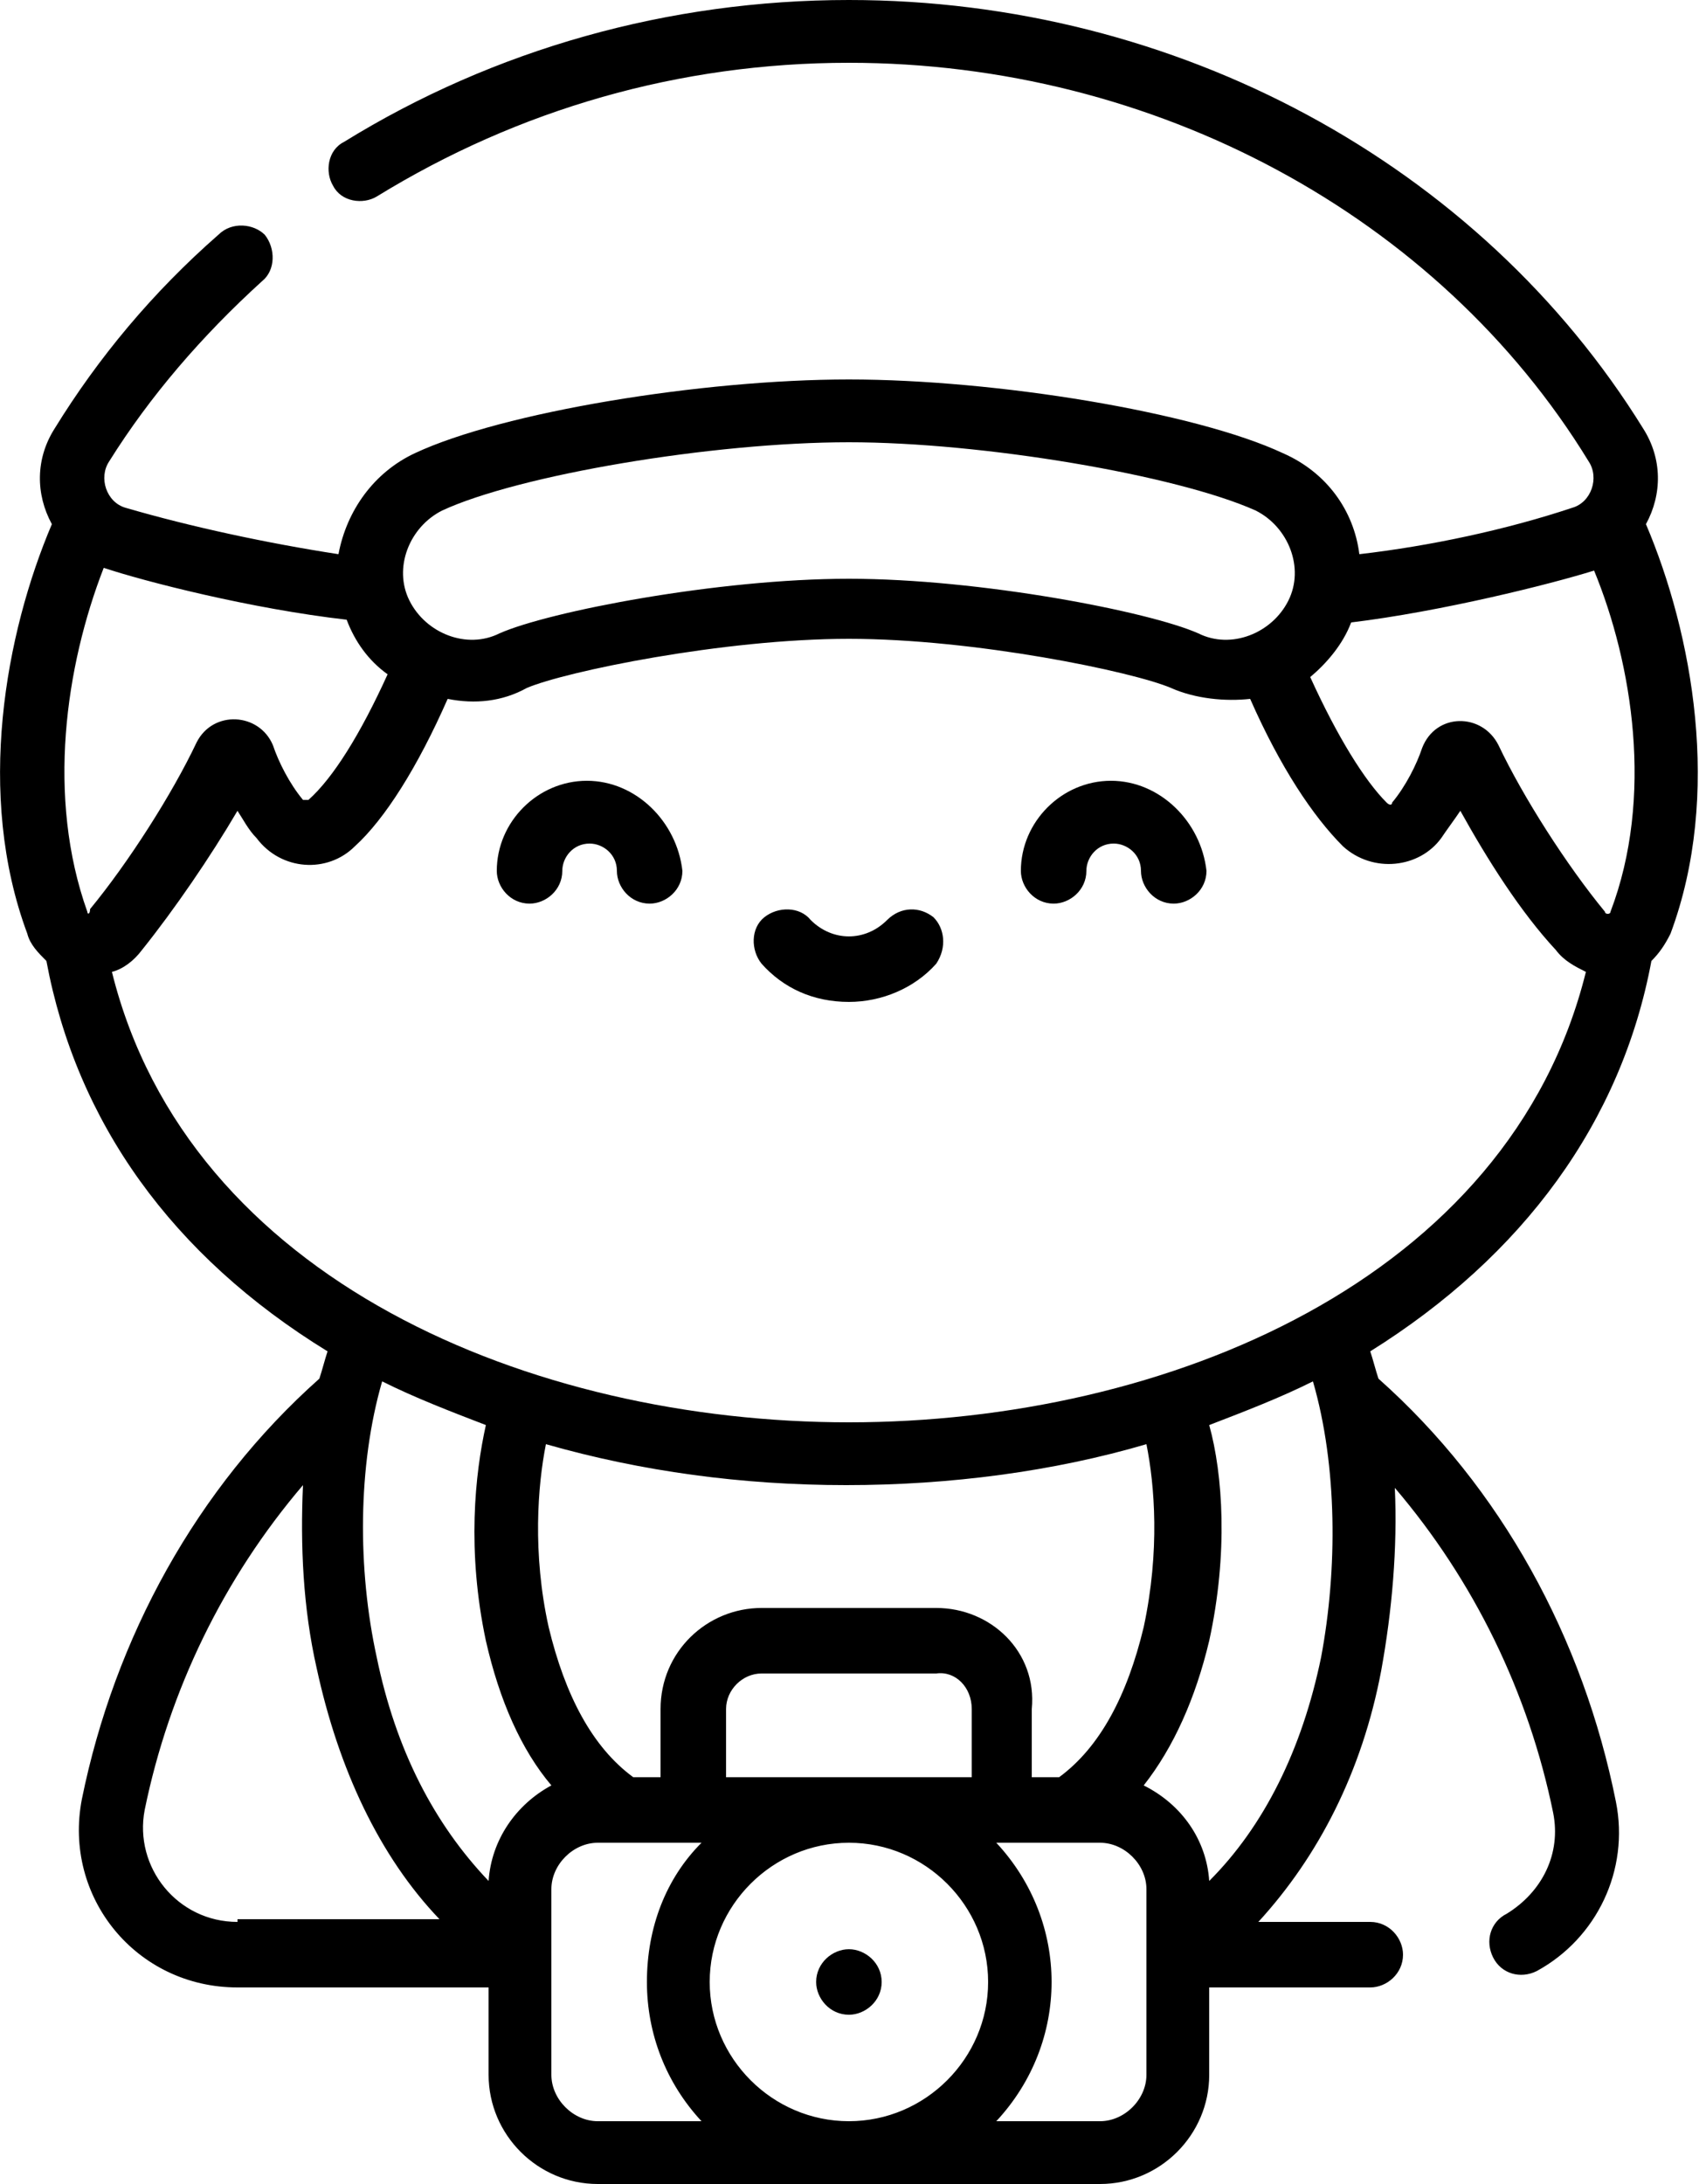 <svg height="32" viewBox="0 0 25 32" width="25" xmlns="http://www.w3.org/2000/svg"><path d="m24.12 7.68c.24-.44.24-.96-.04-1.4-2.4-3.88-6.84-6.28-11.64-6.28-2.64 0-5.2.72-7.4 2.08-.24.12-.28.44-.16.64.12.24.44.28.64.16 2.08-1.28 4.44-1.96 6.92-1.96 4.48 0 8.64 2.24 10.84 5.84.16.24.04.6-.24.68-.96.32-2.08.56-3.12.68-.08-.64-.48-1.2-1.12-1.48-1.28-.6-4.2-1.08-6.36-1.08s-5.08.48-6.36 1.08c-.6.28-1 .84-1.12 1.48-1.04-.16-2.16-.4-3.12-.68-.28-.08-.4-.44-.24-.68.6-.96 1.36-1.84 2.24-2.64.2-.16.2-.48.04-.68-.16-.16-.48-.2-.68 0-.96.84-1.76 1.8-2.4 2.84-.28.44-.28.96-.04 1.4-.68 1.6-1.12 3.96-.36 6 .04.16.16.28.28.4.44 2.36 1.84 4.32 4.12 5.72-.04.12-.08.28-.12.4-1.8 1.6-3 3.8-3.48 6.16-.28 1.44.8 2.76 2.28 2.76h3.68v1.28c0 .88.72 1.6 1.6 1.6h7.36c.88 0 1.6-.72 1.6-1.6v-1.28h2.36c.24 0 .48-.2.48-.48 0-.24-.2-.48-.48-.48h-1.64c.88-.96 1.52-2.2 1.8-3.68.16-.88.24-1.8.2-2.68 1.16 1.36 1.96 3 2.32 4.76.12.6-.16 1.16-.68 1.48-.24.12-.32.4-.2.64s.4.32.64.2c.88-.48 1.36-1.48 1.16-2.48-.48-2.4-1.68-4.6-3.48-6.2-.04-.12-.08-.28-.12-.4 2.24-1.4 3.68-3.36 4.12-5.72.12-.12.2-.24.28-.4.76-2.04.32-4.4-.36-6zm-17.64-.2c1.12-.52 3.96-1 5.96-1 1.96 0 4.8.48 5.96 1 .48.24.72.84.48 1.32s-.84.72-1.32.48c-.72-.32-3.2-.8-5.12-.8s-4.4.48-5.12.8c-.48.24-1.08 0-1.32-.48s0-1.08.48-1.32zm-5.2 5.88c-.6-1.68-.32-3.6.24-5.04.6.2 2.16.6 3.56.76.12.32.32.6.6.8-.4.88-.8 1.52-1.16 1.84 0 0-.04 0-.08 0-.2-.24-.36-.56-.44-.8-.2-.48-.88-.52-1.12-.04-.36.76-1 1.76-1.56 2.44 0 .08-.04.08-.04.04zm2.2 14.8c-.88 0-1.52-.8-1.36-1.64.36-1.76 1.16-3.4 2.32-4.76-.04.88 0 1.8.2 2.68.32 1.48.92 2.76 1.8 3.68h-2.96zm3.68-.6c-.8-.84-1.36-1.92-1.64-3.28-.28-1.28-.28-2.8.08-4.04.48.24 1 .44 1.52.64-.16.72-.28 1.84 0 3.16.2.88.52 1.6.96 2.12-.52.28-.88.8-.92 1.4zm6.56-4h-2.56c-.8 0-1.48.64-1.48 1.48v1h-.4c-.6-.44-1-1.2-1.24-2.2-.24-1.08-.16-2.08-.04-2.68 1.4.4 2.88.6 4.4.6s3.04-.2 4.4-.6c.12.6.2 1.56-.04 2.68-.24 1-.64 1.76-1.24 2.2h-.4v-1c.08-.84-.6-1.48-1.4-1.48zm.52 1.48v1h-3.6v-1c0-.28.24-.52.52-.52h2.56c.28-.04.52.2.52.52zm-3.96 6.04h-1.52c-.36 0-.68-.32-.68-.68v-2.72c0-.36.32-.68.68-.68h1.52c-.52.52-.8 1.24-.8 2.04 0 .76.28 1.48.8 2.04zm2.16 0c-1.12 0-2.04-.92-2.04-2.04s.92-2.04 2.04-2.04 2.04.92 2.04 2.04-.92 2.04-2.04 2.04zm4.36-.68c0 .36-.32.68-.68.68h-1.52c1.08-1.16 1.08-2.92 0-4.08h1.52c.36 0 .68.32.68.68zm2.56-6.12c-.28 1.36-.84 2.48-1.64 3.28-.04-.6-.4-1.12-.96-1.4.44-.56.76-1.28.96-2.12.28-1.28.2-2.44 0-3.16.52-.2 1.04-.4 1.52-.64.36 1.24.36 2.76.12 4.04zm-6.92-3.44c-4.64 0-9.68-2.08-10.8-6.6.16-.04.32-.16.44-.32.48-.6 1-1.36 1.4-2.04.08.12.16.28.28.4.36.48 1.04.52 1.44.12.44-.4.92-1.16 1.36-2.16.4.08.8.04 1.16-.16.56-.24 2.88-.72 4.72-.72s4.16.48 4.72.72c.36.16.8.2 1.16.16.44 1 .92 1.72 1.36 2.16.44.4 1.12.32 1.44-.12.08-.12.2-.28.28-.4.4.72.88 1.48 1.4 2.04.12.16.28.24.44.32-1.12 4.52-6.16 6.6-10.8 6.6zm11.16-7.48c0 .04-.08.04-.08 0-.56-.68-1.2-1.68-1.56-2.44-.24-.48-.92-.48-1.12.04-.08.24-.24.56-.44.8 0 .04-.04.04-.08 0-.32-.32-.72-.96-1.12-1.84.24-.2.48-.48.6-.8 1.32-.16 2.92-.56 3.56-.76.56 1.36.88 3.32.24 5zm-11.16 15.2c-.24 0-.48.2-.48.48 0 .24.2.48.48.48.24 0 .48-.2.48-.48s-.24-.48-.48-.48zm1.24-15.12c-.2-.16-.48-.16-.68.04-.16.16-.36.24-.56.24s-.4-.08-.56-.24c-.16-.2-.48-.2-.68-.04s-.2.48-.04.68c.32.36.76.56 1.28.56.48 0 .96-.2 1.28-.56.16-.24.12-.52-.04-.68zm-5.08-2c-.72 0-1.32.6-1.32 1.32 0 .24.2.48.48.48.24 0 .48-.2.48-.48 0-.2.16-.4.4-.4.2 0 .4.16.4.4s.2.48.48.48c.24 0 .48-.2.48-.48-.08-.72-.68-1.32-1.4-1.32zm7.68 0c-.72 0-1.32.6-1.32 1.32 0 .24.2.48.48.48.24 0 .48-.2.48-.48 0-.2.16-.4.4-.4.2 0 .4.16.4.4s.2.48.48.48c.24 0 .48-.2.48-.48-.08-.72-.68-1.32-1.4-1.32z"/></svg>